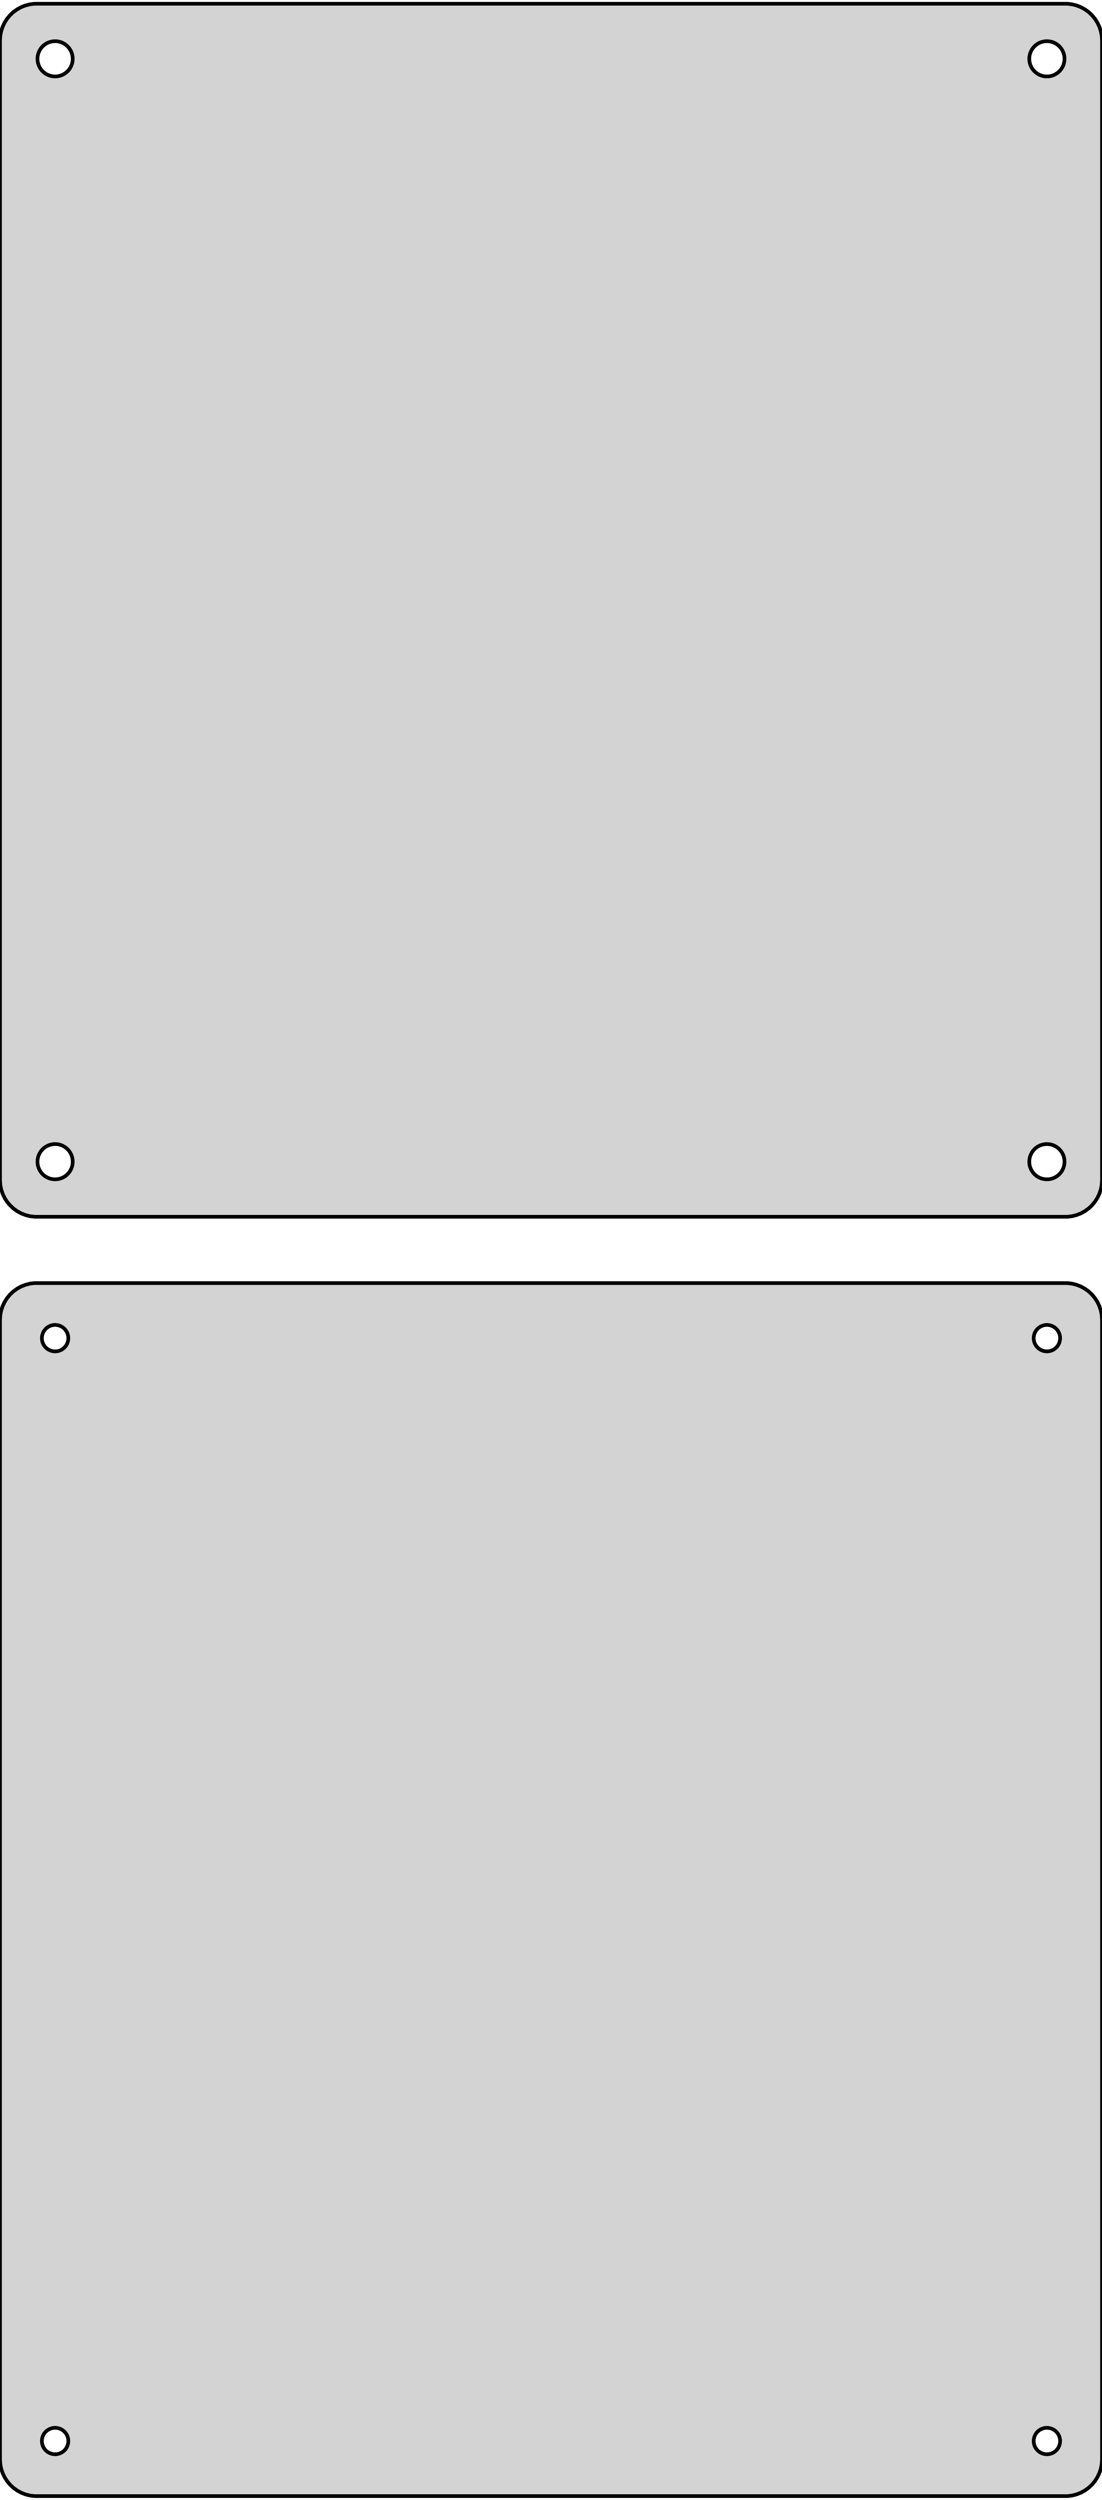 <?xml version="1.0" standalone="no"?>
<!DOCTYPE svg PUBLIC "-//W3C//DTD SVG 1.1//EN" "http://www.w3.org/Graphics/SVG/1.1/DTD/svg11.dtd">
<svg width="150mm" height="340mm" viewBox="-75 -431 150 340" xmlns="http://www.w3.org/2000/svg" version="1.1">
<title>OpenSCAD Model</title>
<path d="
M 70.937,-265.589 L 71.545,-265.745 L 72.129,-265.976 L 72.679,-266.278 L 73.187,-266.647 L 73.645,-267.077
 L 74.045,-267.561 L 74.382,-268.091 L 74.649,-268.659 L 74.843,-269.257 L 74.961,-269.873 L 75,-270.5
 L 75,-425.5 L 74.961,-426.127 L 74.843,-426.743 L 74.649,-427.341 L 74.382,-427.909 L 74.045,-428.439
 L 73.645,-428.923 L 73.187,-429.353 L 72.679,-429.722 L 72.129,-430.024 L 71.545,-430.255 L 70.937,-430.411
 L 70.314,-430.49 L -70.314,-430.49 L -70.937,-430.411 L -71.545,-430.255 L -72.129,-430.024 L -72.679,-429.722
 L -73.187,-429.353 L -73.645,-428.923 L -74.045,-428.439 L -74.382,-427.909 L -74.649,-427.341 L -74.843,-426.743
 L -74.961,-426.127 L -75,-425.5 L -75,-270.5 L -74.961,-269.873 L -74.843,-269.257 L -74.649,-268.659
 L -74.382,-268.091 L -74.045,-267.561 L -73.645,-267.077 L -73.187,-266.647 L -72.679,-266.278 L -72.129,-265.976
 L -71.545,-265.745 L -70.937,-265.589 L -70.314,-265.51 L 70.314,-265.51 z
M 67.349,-420.605 L 67.05,-420.643 L 66.758,-420.717 L 66.478,-420.828 L 66.214,-420.974 L 65.97,-421.151
 L 65.751,-421.357 L 65.558,-421.589 L 65.397,-421.844 L 65.269,-422.117 L 65.175,-422.403 L 65.119,-422.699
 L 65.1,-423 L 65.119,-423.301 L 65.175,-423.597 L 65.269,-423.883 L 65.397,-424.156 L 65.558,-424.411
 L 65.751,-424.643 L 65.97,-424.849 L 66.214,-425.026 L 66.478,-425.172 L 66.758,-425.283 L 67.05,-425.357
 L 67.349,-425.395 L 67.651,-425.395 L 67.95,-425.357 L 68.242,-425.283 L 68.522,-425.172 L 68.786,-425.026
 L 69.03,-424.849 L 69.249,-424.643 L 69.442,-424.411 L 69.603,-424.156 L 69.731,-423.883 L 69.825,-423.597
 L 69.881,-423.301 L 69.9,-423 L 69.881,-422.699 L 69.825,-422.403 L 69.731,-422.117 L 69.603,-421.844
 L 69.442,-421.589 L 69.249,-421.357 L 69.03,-421.151 L 68.786,-420.974 L 68.522,-420.828 L 68.242,-420.717
 L 67.95,-420.643 L 67.651,-420.605 z
M -67.651,-420.605 L -67.95,-420.643 L -68.242,-420.717 L -68.522,-420.828 L -68.786,-420.974 L -69.03,-421.151
 L -69.249,-421.357 L -69.442,-421.589 L -69.603,-421.844 L -69.731,-422.117 L -69.825,-422.403 L -69.881,-422.699
 L -69.9,-423 L -69.881,-423.301 L -69.825,-423.597 L -69.731,-423.883 L -69.603,-424.156 L -69.442,-424.411
 L -69.249,-424.643 L -69.03,-424.849 L -68.786,-425.026 L -68.522,-425.172 L -68.242,-425.283 L -67.95,-425.357
 L -67.651,-425.395 L -67.349,-425.395 L -67.05,-425.357 L -66.758,-425.283 L -66.478,-425.172 L -66.214,-425.026
 L -65.97,-424.849 L -65.751,-424.643 L -65.558,-424.411 L -65.397,-424.156 L -65.269,-423.883 L -65.175,-423.597
 L -65.119,-423.301 L -65.1,-423 L -65.119,-422.699 L -65.175,-422.403 L -65.269,-422.117 L -65.397,-421.844
 L -65.558,-421.589 L -65.751,-421.357 L -65.97,-421.151 L -66.214,-420.974 L -66.478,-420.828 L -66.758,-420.717
 L -67.05,-420.643 L -67.349,-420.605 z
M 67.349,-270.605 L 67.05,-270.643 L 66.758,-270.717 L 66.478,-270.828 L 66.214,-270.974 L 65.97,-271.151
 L 65.751,-271.357 L 65.558,-271.589 L 65.397,-271.844 L 65.269,-272.117 L 65.175,-272.403 L 65.119,-272.699
 L 65.1,-273 L 65.119,-273.301 L 65.175,-273.597 L 65.269,-273.883 L 65.397,-274.156 L 65.558,-274.411
 L 65.751,-274.643 L 65.97,-274.849 L 66.214,-275.026 L 66.478,-275.172 L 66.758,-275.283 L 67.05,-275.357
 L 67.349,-275.395 L 67.651,-275.395 L 67.95,-275.357 L 68.242,-275.283 L 68.522,-275.172 L 68.786,-275.026
 L 69.03,-274.849 L 69.249,-274.643 L 69.442,-274.411 L 69.603,-274.156 L 69.731,-273.883 L 69.825,-273.597
 L 69.881,-273.301 L 69.9,-273 L 69.881,-272.699 L 69.825,-272.403 L 69.731,-272.117 L 69.603,-271.844
 L 69.442,-271.589 L 69.249,-271.357 L 69.03,-271.151 L 68.786,-270.974 L 68.522,-270.828 L 68.242,-270.717
 L 67.95,-270.643 L 67.651,-270.605 z
M -67.651,-270.605 L -67.95,-270.643 L -68.242,-270.717 L -68.522,-270.828 L -68.786,-270.974 L -69.03,-271.151
 L -69.249,-271.357 L -69.442,-271.589 L -69.603,-271.844 L -69.731,-272.117 L -69.825,-272.403 L -69.881,-272.699
 L -69.9,-273 L -69.881,-273.301 L -69.825,-273.597 L -69.731,-273.883 L -69.603,-274.156 L -69.442,-274.411
 L -69.249,-274.643 L -69.03,-274.849 L -68.786,-275.026 L -68.522,-275.172 L -68.242,-275.283 L -67.95,-275.357
 L -67.651,-275.395 L -67.349,-275.395 L -67.05,-275.357 L -66.758,-275.283 L -66.478,-275.172 L -66.214,-275.026
 L -65.97,-274.849 L -65.751,-274.643 L -65.558,-274.411 L -65.397,-274.156 L -65.269,-273.883 L -65.175,-273.597
 L -65.119,-273.301 L -65.1,-273 L -65.119,-272.699 L -65.175,-272.403 L -65.269,-272.117 L -65.397,-271.844
 L -65.558,-271.589 L -65.751,-271.357 L -65.97,-271.151 L -66.214,-270.974 L -66.478,-270.828 L -66.758,-270.717
 L -67.05,-270.643 L -67.349,-270.605 z
M 70.937,-91.589 L 71.545,-91.745 L 72.129,-91.976 L 72.679,-92.278 L 73.187,-92.647 L 73.645,-93.077
 L 74.045,-93.561 L 74.382,-94.091 L 74.649,-94.659 L 74.843,-95.257 L 74.961,-95.873 L 75,-96.5
 L 75,-251.5 L 74.961,-252.127 L 74.843,-252.743 L 74.649,-253.341 L 74.382,-253.909 L 74.045,-254.439
 L 73.645,-254.923 L 73.187,-255.353 L 72.679,-255.722 L 72.129,-256.024 L 71.545,-256.255 L 70.937,-256.411
 L 70.314,-256.49 L -70.314,-256.49 L -70.937,-256.411 L -71.545,-256.255 L -72.129,-256.024 L -72.679,-255.722
 L -73.187,-255.353 L -73.645,-254.923 L -74.045,-254.439 L -74.382,-253.909 L -74.649,-253.341 L -74.843,-252.743
 L -74.961,-252.127 L -75,-251.5 L -75,-96.5 L -74.961,-95.873 L -74.843,-95.257 L -74.649,-94.659
 L -74.382,-94.091 L -74.045,-93.561 L -73.645,-93.077 L -73.187,-92.647 L -72.679,-92.278 L -72.129,-91.976
 L -71.545,-91.745 L -70.937,-91.589 L -70.314,-91.51 L 70.314,-91.51 z
M 67.387,-247.204 L 67.163,-247.232 L 66.944,-247.288 L 66.734,-247.371 L 66.535,-247.48 L 66.353,-247.613
 L 66.188,-247.768 L 66.044,-247.942 L 65.923,-248.133 L 65.826,-248.337 L 65.757,-248.552 L 65.714,-248.774
 L 65.7,-249 L 65.714,-249.226 L 65.757,-249.448 L 65.826,-249.663 L 65.923,-249.867 L 66.044,-250.058
 L 66.188,-250.232 L 66.353,-250.387 L 66.535,-250.52 L 66.734,-250.629 L 66.944,-250.712 L 67.163,-250.768
 L 67.387,-250.796 L 67.613,-250.796 L 67.837,-250.768 L 68.056,-250.712 L 68.266,-250.629 L 68.465,-250.52
 L 68.647,-250.387 L 68.812,-250.232 L 68.956,-250.058 L 69.077,-249.867 L 69.174,-249.663 L 69.243,-249.448
 L 69.286,-249.226 L 69.3,-249 L 69.286,-248.774 L 69.243,-248.552 L 69.174,-248.337 L 69.077,-248.133
 L 68.956,-247.942 L 68.812,-247.768 L 68.647,-247.613 L 68.465,-247.48 L 68.266,-247.371 L 68.056,-247.288
 L 67.837,-247.232 L 67.613,-247.204 z
M -67.613,-247.204 L -67.837,-247.232 L -68.056,-247.288 L -68.266,-247.371 L -68.465,-247.48 L -68.647,-247.613
 L -68.812,-247.768 L -68.956,-247.942 L -69.077,-248.133 L -69.174,-248.337 L -69.243,-248.552 L -69.286,-248.774
 L -69.3,-249 L -69.286,-249.226 L -69.243,-249.448 L -69.174,-249.663 L -69.077,-249.867 L -68.956,-250.058
 L -68.812,-250.232 L -68.647,-250.387 L -68.465,-250.52 L -68.266,-250.629 L -68.056,-250.712 L -67.837,-250.768
 L -67.613,-250.796 L -67.387,-250.796 L -67.163,-250.768 L -66.944,-250.712 L -66.734,-250.629 L -66.535,-250.52
 L -66.353,-250.387 L -66.188,-250.232 L -66.044,-250.058 L -65.923,-249.867 L -65.826,-249.663 L -65.757,-249.448
 L -65.714,-249.226 L -65.7,-249 L -65.714,-248.774 L -65.757,-248.552 L -65.826,-248.337 L -65.923,-248.133
 L -66.044,-247.942 L -66.188,-247.768 L -66.353,-247.613 L -66.535,-247.48 L -66.734,-247.371 L -66.944,-247.288
 L -67.163,-247.232 L -67.387,-247.204 z
M -67.613,-97.204 L -67.837,-97.232 L -68.056,-97.288 L -68.266,-97.371 L -68.465,-97.48 L -68.647,-97.613
 L -68.812,-97.768 L -68.956,-97.942 L -69.077,-98.133 L -69.174,-98.337 L -69.243,-98.552 L -69.286,-98.774
 L -69.3,-99 L -69.286,-99.226 L -69.243,-99.448 L -69.174,-99.663 L -69.077,-99.867 L -68.956,-100.058
 L -68.812,-100.232 L -68.647,-100.387 L -68.465,-100.52 L -68.266,-100.629 L -68.056,-100.712 L -67.837,-100.768
 L -67.613,-100.796 L -67.387,-100.796 L -67.163,-100.768 L -66.944,-100.712 L -66.734,-100.629 L -66.535,-100.52
 L -66.353,-100.387 L -66.188,-100.232 L -66.044,-100.058 L -65.923,-99.867 L -65.826,-99.663 L -65.757,-99.448
 L -65.714,-99.226 L -65.7,-99 L -65.714,-98.774 L -65.757,-98.552 L -65.826,-98.337 L -65.923,-98.133
 L -66.044,-97.942 L -66.188,-97.768 L -66.353,-97.613 L -66.535,-97.48 L -66.734,-97.371 L -66.944,-97.288
 L -67.163,-97.232 L -67.387,-97.204 z
M 67.387,-97.204 L 67.163,-97.232 L 66.944,-97.288 L 66.734,-97.371 L 66.535,-97.48 L 66.353,-97.613
 L 66.188,-97.768 L 66.044,-97.942 L 65.923,-98.133 L 65.826,-98.337 L 65.757,-98.552 L 65.714,-98.774
 L 65.7,-99 L 65.714,-99.226 L 65.757,-99.448 L 65.826,-99.663 L 65.923,-99.867 L 66.044,-100.058
 L 66.188,-100.232 L 66.353,-100.387 L 66.535,-100.52 L 66.734,-100.629 L 66.944,-100.712 L 67.163,-100.768
 L 67.387,-100.796 L 67.613,-100.796 L 67.837,-100.768 L 68.056,-100.712 L 68.266,-100.629 L 68.465,-100.52
 L 68.647,-100.387 L 68.812,-100.232 L 68.956,-100.058 L 69.077,-99.867 L 69.174,-99.663 L 69.243,-99.448
 L 69.286,-99.226 L 69.3,-99 L 69.286,-98.774 L 69.243,-98.552 L 69.174,-98.337 L 69.077,-98.133
 L 68.956,-97.942 L 68.812,-97.768 L 68.647,-97.613 L 68.465,-97.48 L 68.266,-97.371 L 68.056,-97.288
 L 67.837,-97.232 L 67.613,-97.204 z
" stroke="black" fill="lightgray" stroke-width="0.5"/>
</svg>
